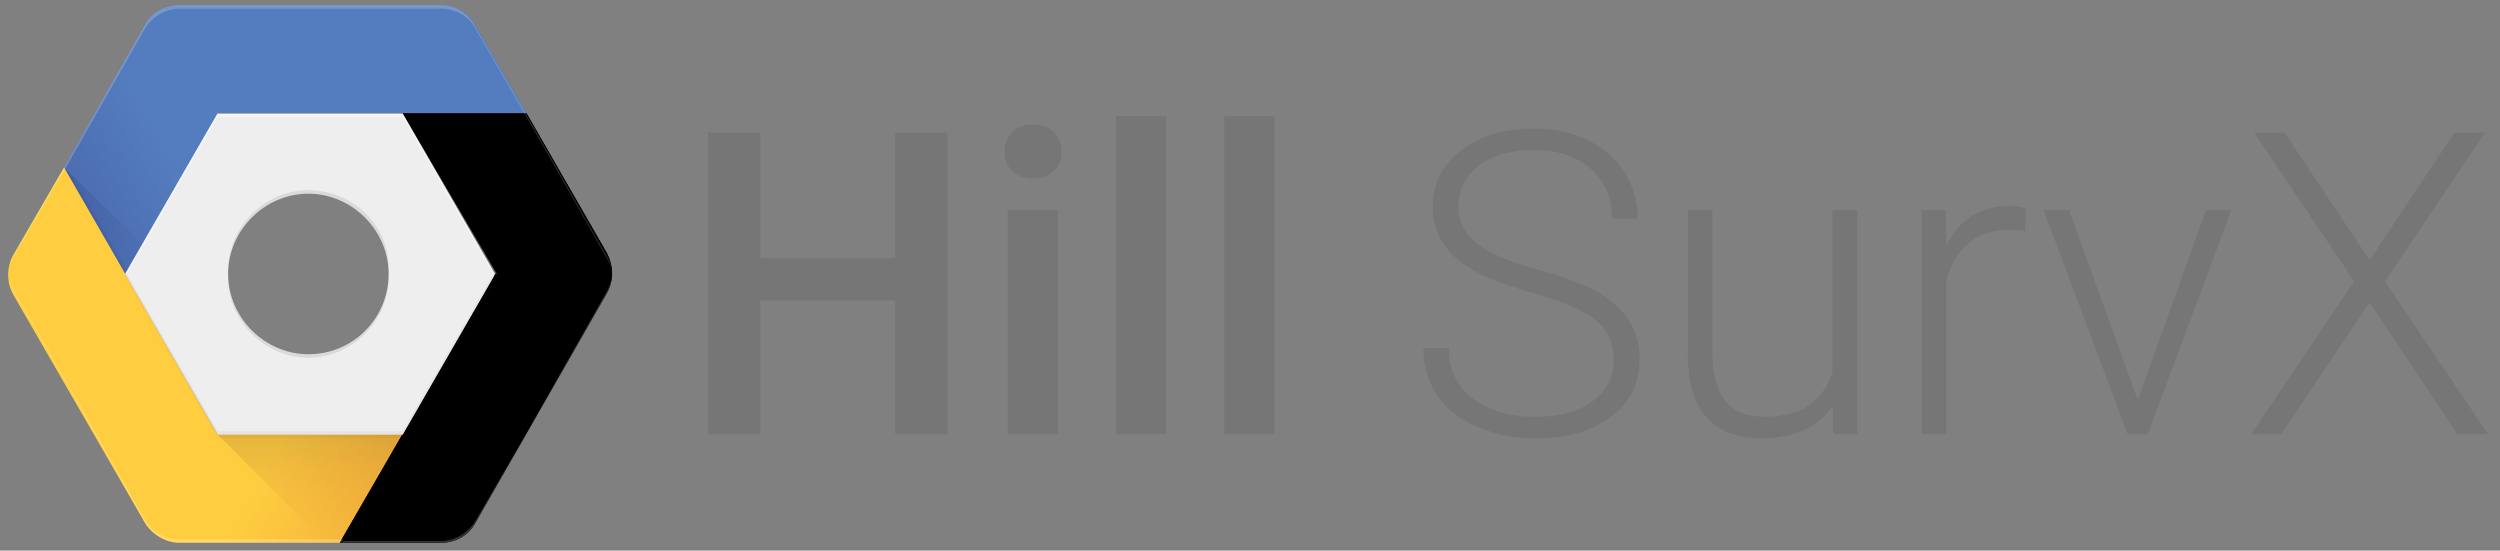 <?xml version="1.0" encoding="utf-8"?>
<!-- Generator: Adobe Illustrator 16.0.0, SVG Export Plug-In . SVG Version: 6.00 Build 0)  -->
<!DOCTYPE svg PUBLIC "-//W3C//DTD SVG 1.1//EN" "http://www.w3.org/Graphics/SVG/1.1/DTD/svg11.dtd">
<svg version="1.1" id="Ebene_1" xmlns="http://www.w3.org/2000/svg" xmlns:xlink="http://www.w3.org/1999/xlink" x="0px" y="0px"
	 width="306.5px" height="67.5px" viewBox="0 0 306.5 67.5" enable-background="new 0 0 306.5 67.5" xml:space="preserve">
<rect x="0" y="0" width="306.5" height="67.5" fill="#808080" stroke="none"/>
<g>
	<defs>
		<path id="SVGID_1_" d="M74.397,31.02l-9.843-17.333L58.348,2.987c-0.856-1.284-2.354-2.354-4.28-2.354H21.971
			c-1.712,0-3.424,0.855-4.28,2.567L7.848,20.534L1.642,31.233c-0.856,1.498-0.856,3.424,0,4.922l16.049,27.818
			c0.856,1.498,2.568,2.567,4.28,2.567h32.098c1.712,0,3.424-0.855,4.28-2.567l16.049-28.032
			C75.253,34.443,75.253,32.731,74.397,31.02z M37.806,43.431c-5.35,0-9.843-4.494-9.843-9.844c0-5.349,4.494-9.843,9.843-9.843
			s9.843,4.494,9.843,9.843C47.649,38.937,43.369,43.431,37.806,43.431z"/>
	</defs>
	<clipPath id="SVGID_2_">
		<use xlink:href="#SVGID_1_"  overflow="visible"/>
	</clipPath>
	<g clip-path="url(#SVGID_2_)">
		<path fill="#547DBF" d="M26.678,13.901h37.875l-6.206-10.7c-0.856-1.498-2.354-2.567-4.28-2.567H21.971
			c-1.712,0-3.424,0.855-4.28,2.567L7.848,20.534l18.831,32.74V13.901z"/>
		
			<linearGradient id="SVGID_3_" gradientUnits="userSpaceOnUse" x1="3.187" y1="933.081" x2="10.841" y2="937.511" gradientTransform="matrix(2.14 0 0 -2.14 7.77 2028.861)">
			<stop  offset="0" style="stop-color:#2D3079;stop-opacity:0.2"/>
			<stop  offset="0.66" style="stop-color:#2D3079;stop-opacity:0"/>
		</linearGradient>
		<path fill="url(#SVGID_3_)" d="M26.678,13.901h37.875l-6.206-10.7c-0.856-1.498-2.354-2.567-4.28-2.567H21.971
			c-1.712,0-3.424,0.855-4.28,2.567L7.848,20.534l18.831,32.74V13.901z"/>
		
			<linearGradient id="SVGID_4_" gradientUnits="userSpaceOnUse" x1="-0.684" y1="937.902" x2="3.834" y2="933.385" gradientTransform="matrix(2.14 0 0 -2.14 7.77 2028.861)">
			<stop  offset="0" style="stop-color:#2D3079;stop-opacity:0.2"/>
			<stop  offset="1" style="stop-color:#2D3079;stop-opacity:0.04"/>
		</linearGradient>
		<polygon fill="url(#SVGID_4_)" points="7.848,20.534 17.477,29.95 15.765,34.443 		"/>
		<polygon fill="#2D3079" fill-opacity="0.1" points="16.193,34.229 8.917,21.604 7.848,20.534 15.765,34.443 		"/>
		<path fill="#FFCE40" d="M26.678,53.274L7.848,20.534L1.642,31.233c-0.856,1.498-0.856,3.424,0,4.922l16.049,27.818
			c0.856,1.498,2.568,2.567,4.28,2.567h19.9l19.045-32.954L26.678,53.274z"/>
		
			<linearGradient id="SVGID_5_" gradientUnits="userSpaceOnUse" x1="19.133" y1="922.575" x2="11.546" y2="927.017" gradientTransform="matrix(2.14 0 0 -2.14 7.77 2028.861)">
			<stop  offset="0" style="stop-color:#BE3A26;stop-opacity:0.15"/>
			<stop  offset="0.66" style="stop-color:#BE3A26;stop-opacity:0"/>
		</linearGradient>
		<path fill="url(#SVGID_5_)" d="M26.678,53.274L7.848,20.534L1.642,31.233c-0.856,1.498-0.856,3.424,0,4.922l16.049,27.818
			c0.856,1.498,2.568,2.567,4.28,2.567h19.9l19.045-32.954L26.678,53.274z"/>
		<path fill="#DB4436" d="M64.554,13.901H26.678l34.024,19.686L41.657,66.541h12.411c1.712,0,3.424-0.855,4.28-2.567l16.049-28.032
			c0.856-1.498,0.856-3.424,0-4.922L64.554,13.901z"/>
		
			<linearGradient id="SVGID_6_" gradientUnits="userSpaceOnUse" x1="20.137" y1="941.428" x2="20.137" y2="932.63" gradientTransform="matrix(2.14 0 0 -2.14 7.77 2028.861)">
			<stop  offset="0" style="stop-color:#A52822;stop-opacity:0.2"/>
			<stop  offset="0.66" style="stop-color:#A52822;stop-opacity:0"/>
		</linearGradient>
		<path fill="url(#SVGID_6_)" d="M64.554,13.901H26.678l34.024,19.686L41.657,66.541h12.411c1.712,0,3.424-0.855,4.28-2.567
			l16.049-28.032c0.856-1.498,0.856-3.424,0-4.922L64.554,13.901z"/>
		
			<linearGradient id="SVGID_7_" gradientUnits="userSpaceOnUse" x1="14.31" y1="932.709" x2="25.621" y2="921.398" gradientTransform="matrix(2.14 0 0 -2.14 7.77 2028.861)">
			<stop  offset="0" style="stop-color:#3E2723;stop-opacity:0.15"/>
			<stop  offset="1" style="stop-color:#3E2723;stop-opacity:0"/>
		</linearGradient>
		<polygon fill="url(#SVGID_7_)" points="49.361,13.901 75.039,39.579 75.039,66.541 41.871,66.541 49.361,53.274 		"/>
		<rect x="49.147" y="13.901" fill="#3E2723" fill-opacity="0.05" width="16.049" height="0.428"/>
	</g>
</g>
<g>
	<defs>
		<path id="SVGID_8_" d="M74.397,31.02l-9.843-17.333L58.348,2.987c-0.856-1.284-2.354-2.354-4.28-2.354H21.971
			c-1.712,0-3.424,0.855-4.28,2.567L7.848,20.534L1.642,31.233c-0.856,1.498-0.856,3.424,0,4.922l16.049,27.818
			c0.856,1.498,2.568,2.567,4.28,2.567h32.098c1.712,0,3.424-0.855,4.28-2.567l16.049-28.032
			C75.253,34.443,75.253,32.731,74.397,31.02z M37.806,43.431c-5.35,0-9.843-4.494-9.843-9.844c0-5.349,4.494-9.843,9.843-9.843
			s9.843,4.494,9.843,9.843C47.649,38.937,43.369,43.431,37.806,43.431z"/>
	</defs>
	<clipPath id="SVGID_9_">
		<use xlink:href="#SVGID_8_"  overflow="visible"/>
	</clipPath>
	<g clip-path="url(#SVGID_9_)">
		<g>
			<defs>
				<path id="SVGID_10_" d="M64.554,13.901H26.678l34.024,19.686L41.657,66.541h12.411c1.712,0,3.424-0.855,4.28-2.567
					l16.049-28.032c0.856-1.498,0.856-3.424,0-4.922L64.554,13.901z"/>
			</defs>
			<defs>
				<path id="SVGID_11_" d="M64.554,13.901H26.678l34.024,19.686L41.657,66.541h12.411c1.712,0,3.424-0.855,4.28-2.567
					l16.049-28.032c0.856-1.498,0.856-3.424,0-4.922L64.554,13.901z"/>
			</defs>
			<clipPath id="SVGID_12_">
				<use xlink:href="#SVGID_10_"  overflow="visible"/>
			</clipPath>
			<clipPath id="SVGID_13_" clip-path="url(#SVGID_12_)">
				<use xlink:href="#SVGID_11_"  overflow="visible"/>
			</clipPath>
			<g clip-path="url(#SVGID_13_)">
				<path fill="#EEEEEE" d="M49.361,13.901l11.341,19.686L49.361,53.274H26.678L15.337,33.587l11.341-19.686H49.361"/>
			</g>
			<g clip-path="url(#SVGID_13_)">
				<path fill="#547DBF" d="M26.678,13.901h37.875l-6.206-10.7c-0.856-1.498-2.354-2.567-4.28-2.567H21.971
					c-1.712,0-3.424,0.855-4.28,2.567L7.848,20.534l18.831,32.74V13.901z"/>
			</g>
		</g>
		<g>
			<defs>
				<path id="SVGID_14_" d="M74.397,31.02l-9.843-17.333L58.348,2.987c-0.856-1.284-2.354-2.354-4.28-2.354H21.971
					c-1.712,0-3.424,0.855-4.28,2.567L7.848,20.534L1.642,31.233c-0.856,1.498-0.856,3.424,0,4.922l16.049,27.818
					c0.856,1.498,2.568,2.567,4.28,2.567h32.098c1.712,0,3.424-0.855,4.28-2.567l16.049-28.032
					C75.253,34.443,75.253,32.731,74.397,31.02z M37.806,43.431c-5.35,0-9.843-4.494-9.843-9.844c0-5.349,4.494-9.843,9.843-9.843
					s9.843,4.494,9.843,9.843C47.649,38.937,43.369,43.431,37.806,43.431z"/>
			</defs>
			<clipPath id="SVGID_15_">
				<use xlink:href="#SVGID_14_"  overflow="visible"/>
			</clipPath>
			<g clip-path="url(#SVGID_15_)">
				<g>
					<defs>
						<path id="SVGID_16_" d="M26.678,53.274L7.848,20.534L1.642,31.233c-0.856,1.498-0.856,3.424,0,4.922l16.049,27.818
							c0.856,1.498,2.568,2.567,4.28,2.567h19.9l19.045-32.954L26.678,53.274z"/>
					</defs>
					<clipPath id="SVGID_17_">
						<use xlink:href="#SVGID_16_"  overflow="visible"/>
					</clipPath>
					<g clip-path="url(#SVGID_17_)">
						<path fill="#EEEEEE" d="M49.361,13.901l11.341,19.686L49.361,53.274H26.678L15.337,33.587l11.341-19.686H49.361"/>
					</g>
				</g>
				<g>
					<defs>
						<path id="SVGID_18_" d="M74.397,31.02l-9.843-17.333L58.348,2.987c-0.856-1.284-2.354-2.354-4.28-2.354H21.971
							c-1.712,0-3.424,0.855-4.28,2.567L7.848,20.534L1.642,31.233c-0.856,1.498-0.856,3.424,0,4.922l16.049,27.818
							c0.856,1.498,2.568,2.567,4.28,2.567h32.098c1.712,0,3.424-0.855,4.28-2.567l16.049-28.032
							C75.253,34.443,75.253,32.731,74.397,31.02z M37.806,43.431c-5.35,0-9.843-4.494-9.843-9.844c0-5.349,4.494-9.843,9.843-9.843
							s9.843,4.494,9.843,9.843C47.649,38.937,43.369,43.431,37.806,43.431z"/>
					</defs>
					<clipPath id="SVGID_19_">
						<use xlink:href="#SVGID_18_"  overflow="visible"/>
					</clipPath>
					<g clip-path="url(#SVGID_19_)">
						<path fill="#EEEEEE" d="M49.361,13.901l11.341,19.686L49.361,53.274H26.678L15.337,33.587l11.341-19.686H49.361"/>
						<polygon fill="#FFFFFF" fill-opacity="0.4" points="49.361,14.329 60.488,33.587 60.916,33.587 49.361,13.901 26.678,13.901 
							15.337,33.587 15.551,33.587 26.678,14.329 						"/>
						<polygon fill="#262626" fill-opacity="0.05" points="60.488,33.587 49.361,52.847 26.678,52.847 15.551,33.587 15.337,33.587 
							26.678,53.274 49.361,53.274 60.916,33.587 						"/>
						<polygon fill="#BE3A26" fill-opacity="0.05" points="60.916,33.587 49.361,53.274 26.678,53.274 15.337,33.587 15.337,34.015 
							26.678,53.702 49.361,53.702 60.916,34.015 						"/>
						<path fill="#262626" fill-opacity="0.1" d="M37.806,23.316c-5.35,0-9.843,4.494-9.843,9.843h19.687
							C47.863,27.81,43.369,23.316,37.806,23.316z M27.962,34.015c0,5.351,4.494,9.844,9.843,9.844s9.843-4.493,9.843-9.844H27.962z
							"/>
					</g>
				</g>
				<g>
					<defs>
						<path id="SVGID_20_" d="M74.397,31.02l-9.843-17.333L58.348,2.987c-0.856-1.284-2.354-2.354-4.28-2.354H21.971
							c-1.712,0-3.424,0.855-4.28,2.567L7.848,20.534L1.642,31.233c-0.856,1.498-0.856,3.424,0,4.922l16.049,27.818
							c0.856,1.498,2.568,2.567,4.28,2.567h32.098c1.712,0,3.424-0.855,4.28-2.567l16.049-28.032
							C75.253,34.443,75.253,32.731,74.397,31.02z M37.806,43.431c-5.35,0-9.843-4.494-9.843-9.844c0-5.349,4.494-9.843,9.843-9.843
							s9.843,4.494,9.843,9.843C47.649,38.937,43.369,43.431,37.806,43.431z"/>
					</defs>
					<clipPath id="SVGID_21_">
						<use xlink:href="#SVGID_20_"  overflow="visible"/>
					</clipPath>
					
						<linearGradient id="SVGID_22_" gradientUnits="userSpaceOnUse" x1="14.137" y1="923.214" x2="14.137" y2="917.094" gradientTransform="matrix(2.14 0 0 -2.14 7.77 2028.861)">
						<stop  offset="0" style="stop-color:#3E2723;stop-opacity:0.15"/>
						<stop  offset="0.035" style="stop-color:#462823;stop-opacity:0.145"/>
						<stop  offset="0.252" style="stop-color:#712E24;stop-opacity:0.112"/>
						<stop  offset="0.463" style="stop-color:#923325;stop-opacity:0.081"/>
						<stop  offset="0.662" style="stop-color:#AA3726;stop-opacity:0.051"/>
						<stop  offset="0.846" style="stop-color:#B93926;stop-opacity:0.023"/>
						<stop  offset="1" style="stop-color:#BE3A26;stop-opacity:0"/>
					</linearGradient>
					<polygon clip-path="url(#SVGID_21_)" fill="url(#SVGID_22_)" points="26.678,53.274 39.945,66.541 41.871,66.541 
						49.361,53.274 					"/>
				</g>
				<g>
					<defs>
						<path id="SVGID_23_" d="M74.397,31.02l-9.843-17.333L58.348,2.987c-0.856-1.284-2.354-2.354-4.28-2.354H21.971
							c-1.712,0-3.424,0.855-4.28,2.567L7.848,20.534L1.642,31.233c-0.856,1.498-0.856,3.424,0,4.922l16.049,27.818
							c0.856,1.498,2.568,2.567,4.28,2.567h32.098c1.712,0,3.424-0.855,4.28-2.567l16.049-28.032
							C75.253,34.443,75.253,32.731,74.397,31.02z M37.806,43.431c-5.35,0-9.843-4.494-9.843-9.844c0-5.349,4.494-9.843,9.843-9.843
							s9.843,4.494,9.843,9.843C47.649,38.937,43.369,43.431,37.806,43.431z"/>
					</defs>
					<clipPath id="SVGID_24_">
						<use xlink:href="#SVGID_23_"  overflow="visible"/>
					</clipPath>
					<g clip-path="url(#SVGID_24_)">
						<path fill="#FFFFFF" fill-opacity="0.2" d="M7.848,20.962l9.843-17.333c0.856-1.498,2.568-2.568,4.28-2.568h32.098
							c1.712,0,3.424,0.856,4.28,2.568l6.206,10.699l9.843,17.333c0.428,0.642,0.642,1.498,0.642,2.353
							c0-0.855-0.214-1.925-0.642-2.567l-9.843-17.333L58.348,3.416c-0.856-1.712-2.354-2.782-4.28-2.782H21.971
							c-1.712,0-3.424,0.855-4.28,2.567L7.848,20.534L1.642,31.233C1.214,32.089,1,32.945,1,33.802c0-0.856,0.214-1.498,0.642-2.354
							L7.848,20.962z M21.971,66.113c-1.712,0-3.424-0.855-4.28-2.568L7.848,46.212L1.642,35.513C1.214,34.871,1,34.015,1,33.159
							c0,0.855,0.214,1.926,0.642,2.568l6.206,10.699l9.843,17.547c0.856,1.498,2.568,2.567,4.28,2.567h19.9l0.214-0.428H21.971z
							 M75.039,33.374c0,0.855-0.214,1.497-0.642,2.354L64.554,53.06l-6.206,10.7c-0.856,1.498-2.568,2.567-4.28,2.567H42.085
							l-0.214,0.428h12.197c1.712,0,3.424-0.855,4.28-2.567l6.206-10.699l9.843-17.333C74.825,35.3,75.039,34.229,75.039,33.374z"/>
					</g>
				</g>
				
					<radialGradient id="SVGID_25_" cx="-340543.312" cy="-685004.625" r="2536.3" gradientTransform="matrix(0.014 0 0 -0.014 4743.53 -9431.571)" gradientUnits="userSpaceOnUse">
					<stop  offset="0" style="stop-color:#FFFFFF;stop-opacity:0.1"/>
					<stop  offset="1" style="stop-color:#FFFFFF;stop-opacity:0"/>
				</radialGradient>
				<path fill="url(#SVGID_25_)" d="M74.397,31.02l-9.843-17.333L58.348,2.987c-0.856-1.284-2.354-2.354-4.28-2.354H21.971
					c-1.712,0-3.424,0.855-4.28,2.567L7.848,20.534L1.642,31.233c-0.856,1.498-0.856,3.424,0,4.922l16.049,27.818
					c0.856,1.498,2.568,2.567,4.28,2.567h32.098c1.712,0,3.424-0.855,4.28-2.567l16.049-28.032
					C75.253,34.443,75.253,32.731,74.397,31.02z M37.806,43.431c-5.35,0-9.843-4.494-9.843-9.844c0-5.349,4.494-9.843,9.843-9.843
					s9.843,4.494,9.843,9.843C47.649,38.937,43.369,43.431,37.806,43.431z"/>
				<rect x="1" y="-6" fill="none" width="74.039" height="78.961"/>
			</g>
		</g>
	</g>
</g>
<g>
	<path fill="#767676" d="M116.148,53.231h-6.398V36.829H93.221v16.402h-6.424V16.263h6.424v15.386h16.529V16.263h6.398V53.231z"/>
	<path fill="#767676" d="M123.156,18.599c0-0.955,0.3-1.748,0.901-2.379c0.601-0.631,1.46-0.947,2.577-0.947s1.98,0.315,2.59,0.947
		s0.914,1.424,0.914,2.379c0,0.938-0.305,1.719-0.914,2.341s-1.473,0.934-2.59,0.934s-1.977-0.311-2.577-0.934
		C123.457,20.318,123.156,19.538,123.156,18.599z M129.707,53.231h-6.17V25.759h6.17V53.231z"/>
	<path fill="#767676" d="M142.986,53.231h-6.17v-39h6.17V53.231z"/>
	<path fill="#767676" d="M156.266,53.231h-6.17v-39h6.17V53.231z"/>
	<path fill="#767676" d="M197.855,44.142c0-2.048-0.72-3.669-2.158-4.862c-1.439-1.193-4.071-2.327-7.896-3.402
		c-3.826-1.075-6.619-2.247-8.379-3.517c-2.505-1.794-3.758-4.147-3.758-7.059c0-2.827,1.164-5.125,3.491-6.893
		c2.327-1.769,5.302-2.653,8.925-2.653c2.454,0,4.65,0.474,6.589,1.422c1.938,0.948,3.44,2.268,4.507,3.96
		c1.066,1.693,1.6,3.58,1.6,5.662h-3.148c0-2.529-0.863-4.563-2.59-6.099s-4.046-2.305-6.957-2.305
		c-2.827,0-5.078,0.631-6.754,1.895s-2.514,2.912-2.514,4.946c0,1.882,0.753,3.417,2.26,4.604c1.506,1.187,3.918,2.234,7.236,3.141
		c3.317,0.907,5.831,1.847,7.541,2.82c1.709,0.974,2.996,2.138,3.859,3.491c0.863,1.354,1.295,2.954,1.295,4.799
		c0,2.912-1.164,5.247-3.491,7.008c-2.328,1.761-5.396,2.641-9.204,2.641c-2.607,0-4.998-0.466-7.173-1.396
		c-2.175-0.931-3.826-2.234-4.951-3.91c-1.126-1.676-1.688-3.597-1.688-5.764h3.123c0,2.607,0.973,4.664,2.92,6.17
		c1.946,1.507,4.536,2.26,7.77,2.26c2.877,0,5.188-0.635,6.932-1.904C196.983,47.925,197.855,46.241,197.855,44.142z"/>
	<path fill="#767676" d="M224.693,49.753c-1.828,2.657-4.748,3.986-8.76,3.986c-2.929,0-5.154-0.851-6.678-2.552
		s-2.302-4.219-2.336-7.554V25.759h3.021v17.494c0,5.23,2.116,7.846,6.348,7.846c4.401,0,7.186-1.819,8.354-5.459V25.759h3.047
		v27.473h-2.945L224.693,49.753z"/>
	<path fill="#767676" d="M248.281,28.349c-0.644-0.118-1.329-0.178-2.057-0.178c-1.896,0-3.5,0.529-4.812,1.587
		c-1.312,1.058-2.247,2.594-2.806,4.608v18.865h-3.021V25.759h2.971l0.051,4.367c1.608-3.25,4.189-4.875,7.744-4.875
		c0.846,0,1.515,0.11,2.006,0.33L248.281,28.349z"/>
	<path fill="#767676" d="M262.094,49.042l8.354-23.283h3.123l-10.258,27.473h-2.463l-10.309-27.473h3.123L262.094,49.042z"/>
	<path fill="#767676" d="M290.506,31.903l10.41-15.64h3.732l-12.238,18.23l12.62,18.738h-3.758l-10.766-16.148l-10.816,16.148
		h-3.707l12.645-18.738l-12.264-18.23h3.732L290.506,31.903z"/>
</g>
<polygon id="_x3C_Slice_x3E_" fill="none" points="0.5,67.5 0.5,-3.5 306.5,0 306.5,71 "/>
</svg>
